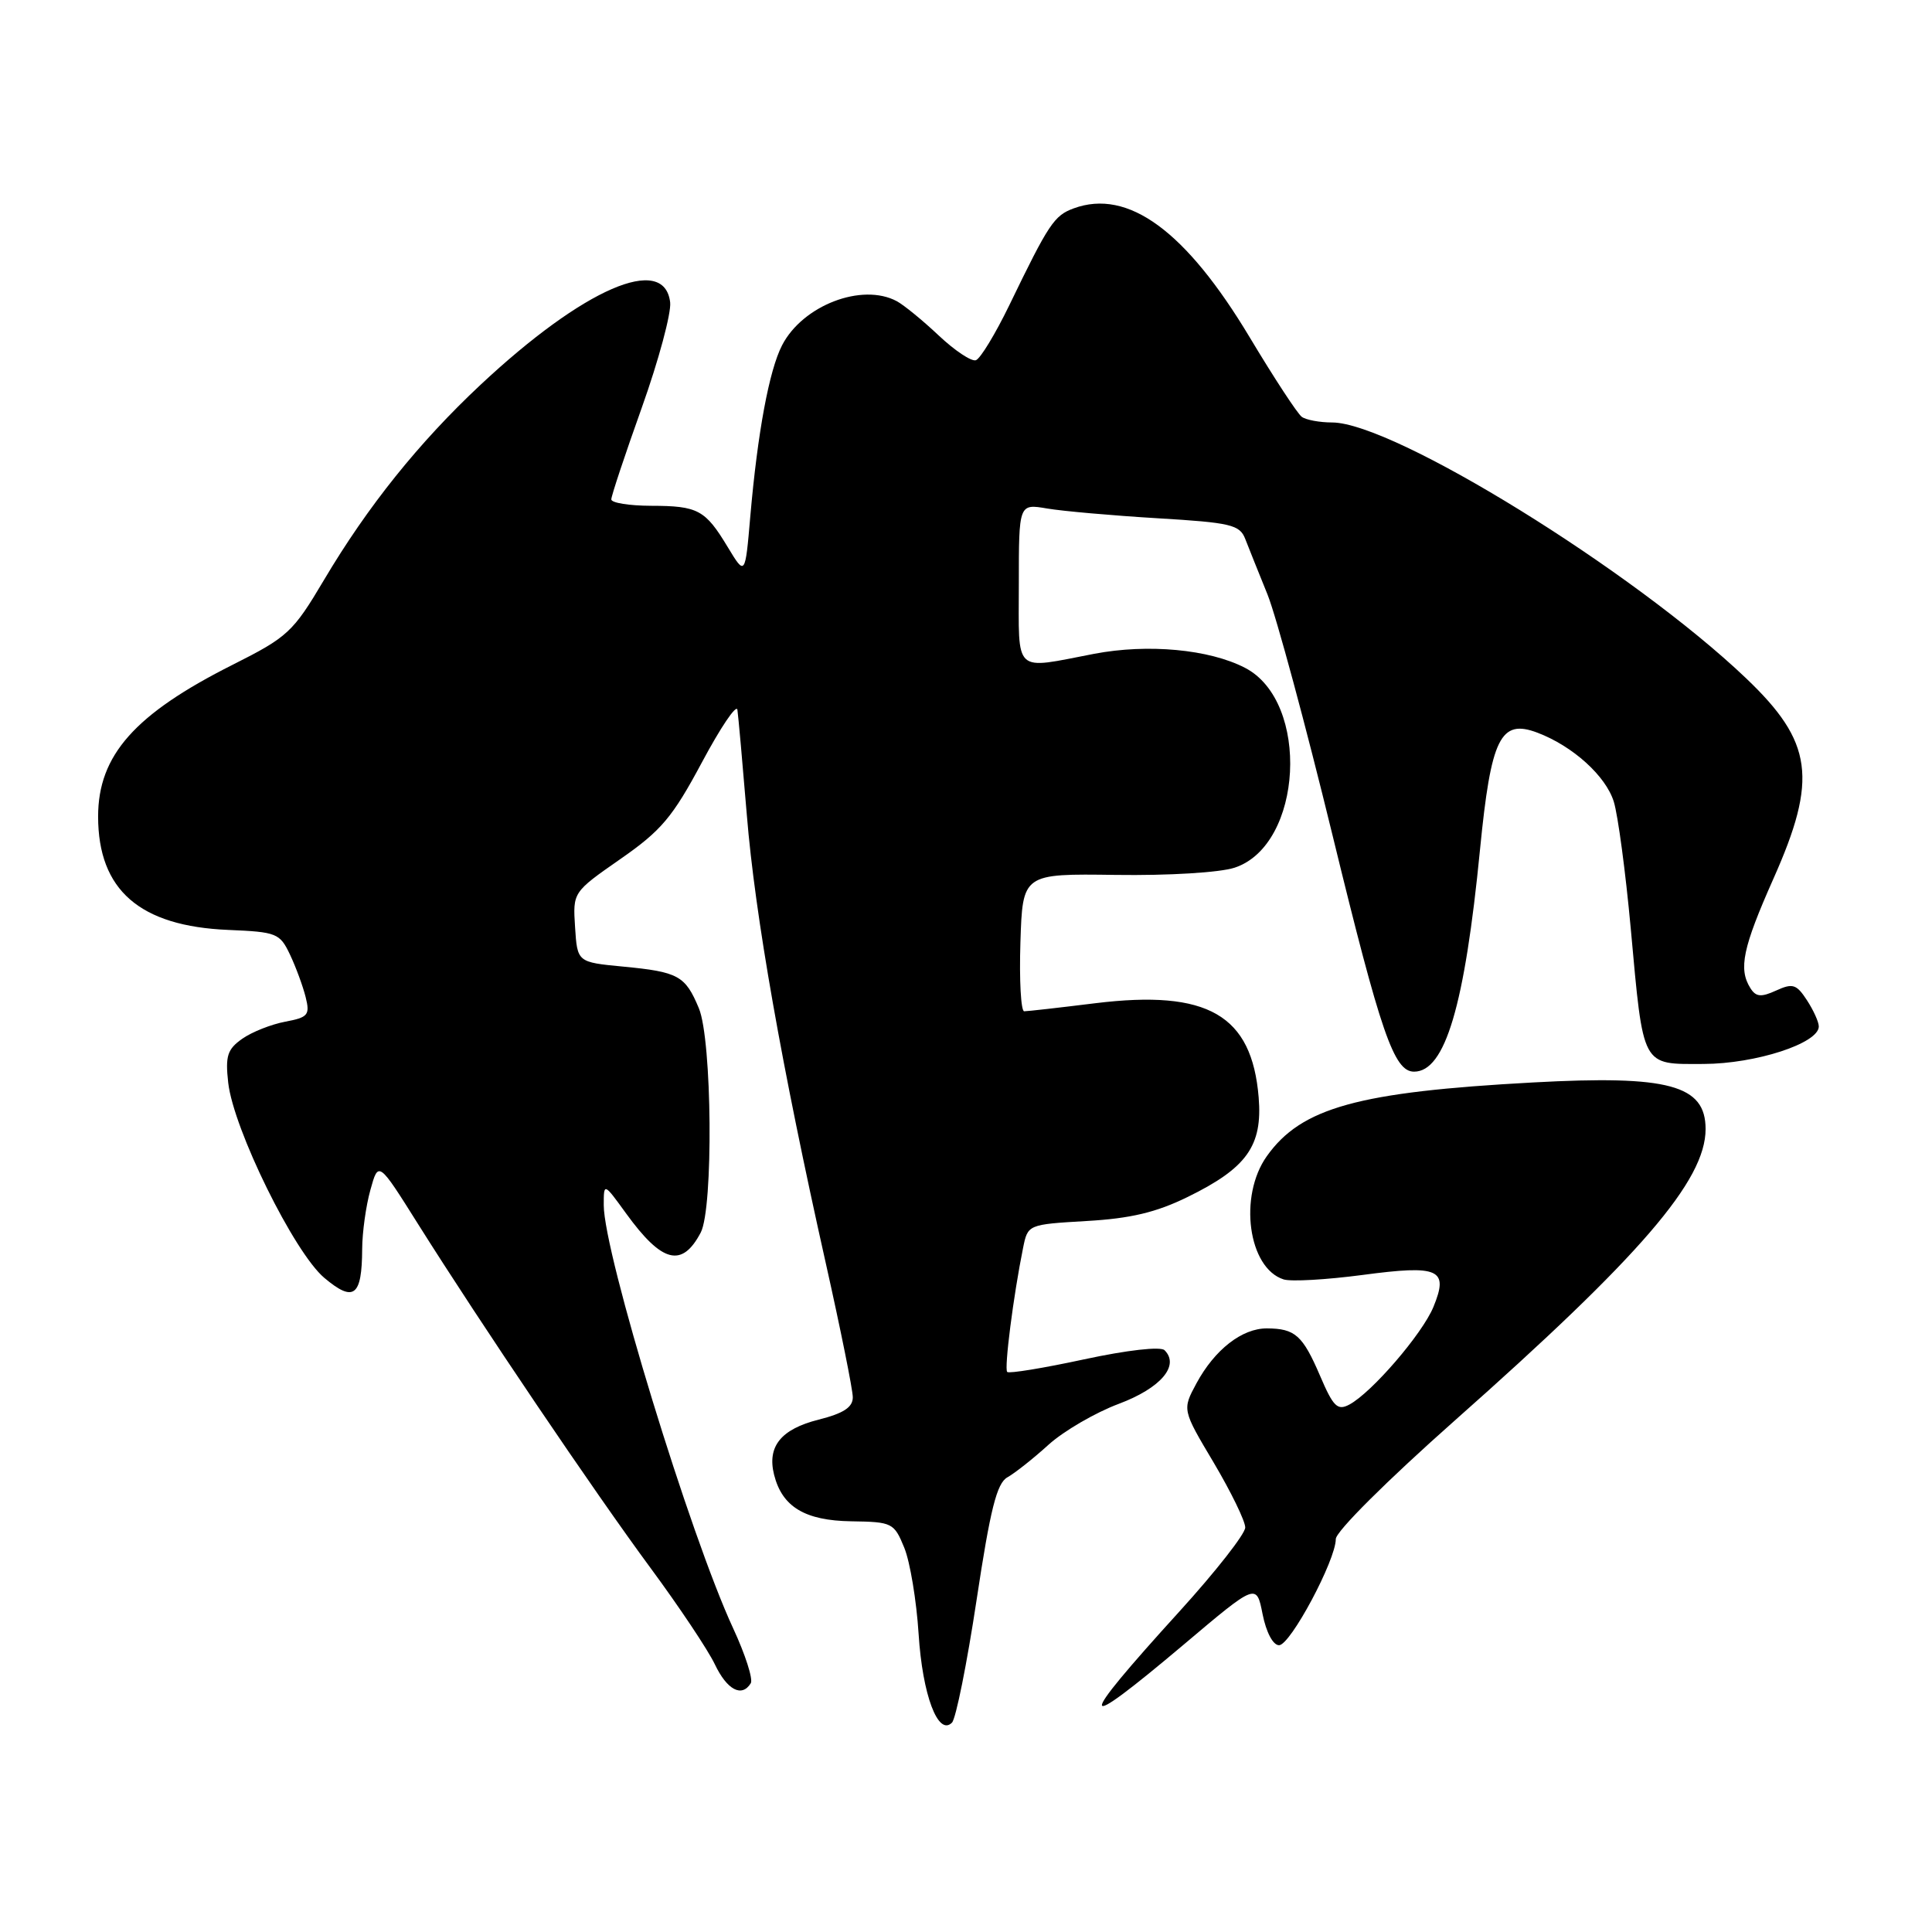 <?xml version="1.0" encoding="UTF-8" standalone="no"?>
<!DOCTYPE svg PUBLIC "-//W3C//DTD SVG 1.1//EN" "http://www.w3.org/Graphics/SVG/1.1/DTD/svg11.dtd" >
<svg xmlns="http://www.w3.org/2000/svg" xmlns:xlink="http://www.w3.org/1999/xlink" version="1.1" viewBox="0 0 256 256">
 <g >
 <path fill="currentColor"
d=" M 129.40 212.02 C 131.22 199.97 132.08 196.53 133.49 195.75 C 134.47 195.20 136.93 193.26 138.94 191.43 C 140.96 189.61 145.15 187.17 148.26 186.01 C 153.80 183.93 156.35 180.95 154.31 178.91 C 153.79 178.39 149.37 178.89 143.65 180.12 C 138.28 181.28 133.70 182.03 133.46 181.79 C 133.04 181.38 134.28 171.67 135.56 165.37 C 136.19 162.25 136.19 162.25 143.98 161.79 C 149.79 161.46 153.20 160.65 157.36 158.61 C 165.21 154.77 167.31 151.83 166.78 145.41 C 165.88 134.48 160.04 131.11 145.15 132.93 C 140.39 133.52 136.15 134.00 135.71 134.00 C 135.28 134.00 135.05 129.90 135.21 124.88 C 135.50 115.76 135.50 115.76 147.83 115.93 C 154.85 116.03 161.63 115.62 163.60 114.97 C 172.65 111.98 173.64 92.97 164.97 88.49 C 160.23 86.03 152.09 85.28 145.00 86.63 C 134.16 88.71 135.00 89.48 135.00 77.37 C 135.00 66.74 135.00 66.74 138.75 67.38 C 140.81 67.73 147.38 68.31 153.34 68.67 C 163.10 69.25 164.27 69.53 165.00 71.41 C 165.45 72.56 166.77 75.87 167.95 78.77 C 169.12 81.68 173.01 96.08 176.59 110.77 C 182.98 136.98 184.71 142.00 187.37 142.00 C 191.49 142.00 194.08 133.29 196.11 112.56 C 197.57 97.75 198.81 95.22 203.73 97.09 C 208.42 98.87 212.79 102.83 213.84 106.24 C 214.39 108.03 215.40 115.58 216.08 123.00 C 217.78 141.61 217.45 141.00 225.73 140.98 C 232.65 140.96 241.00 138.24 241.00 136.01 C 241.00 135.42 240.29 133.85 239.42 132.52 C 238.04 130.41 237.54 130.25 235.35 131.25 C 233.36 132.16 232.67 132.10 231.94 130.94 C 230.33 128.39 230.92 125.59 234.98 116.45 C 240.89 103.19 240.22 98.31 231.36 89.87 C 216.41 75.62 184.71 56.03 176.53 55.98 C 174.86 55.98 173.04 55.64 172.49 55.23 C 171.93 54.83 168.83 50.10 165.60 44.71 C 157.13 30.58 149.47 24.97 142.27 27.61 C 139.68 28.56 138.97 29.63 133.74 40.44 C 131.89 44.25 129.90 47.53 129.31 47.73 C 128.72 47.93 126.50 46.45 124.38 44.45 C 122.26 42.45 119.76 40.41 118.83 39.91 C 114.22 37.44 106.36 40.46 103.63 45.75 C 101.92 49.06 100.39 57.28 99.42 68.40 C 98.74 76.31 98.74 76.31 96.44 72.51 C 93.45 67.55 92.50 67.03 86.25 67.02 C 83.36 67.01 81.00 66.63 81.00 66.17 C 81.00 65.71 82.82 60.23 85.05 53.99 C 87.28 47.74 88.96 41.48 88.80 40.07 C 88.04 33.56 77.32 38.22 63.67 50.99 C 55.50 58.64 48.72 67.09 42.93 76.85 C 38.82 83.78 38.13 84.41 30.84 88.08 C 17.85 94.61 13.00 100.08 13.00 108.20 C 13.01 117.94 18.51 122.73 30.26 123.22 C 36.66 123.49 37.08 123.65 38.43 126.50 C 39.21 128.15 40.14 130.68 40.50 132.12 C 41.09 134.49 40.83 134.81 37.79 135.38 C 35.94 135.73 33.38 136.74 32.10 137.64 C 30.13 139.03 29.84 139.91 30.24 143.47 C 30.94 149.63 38.98 165.97 42.98 169.33 C 46.88 172.61 47.96 171.78 47.99 165.50 C 48.00 163.30 48.49 159.77 49.08 157.67 C 50.14 153.83 50.14 153.83 55.38 162.17 C 63.71 175.41 78.76 197.69 86.21 207.78 C 89.98 212.89 93.81 218.62 94.72 220.53 C 96.34 223.93 98.29 224.96 99.48 223.04 C 99.81 222.51 98.76 219.24 97.16 215.79 C 91.45 203.49 80.00 166.05 80.00 159.69 C 80.00 156.70 80.00 156.70 82.97 160.80 C 87.72 167.35 90.37 168.03 92.85 163.32 C 94.54 160.10 94.36 137.79 92.60 133.59 C 90.80 129.28 89.89 128.78 82.57 128.08 C 76.50 127.50 76.50 127.50 76.20 122.86 C 75.90 118.22 75.90 118.22 82.20 113.83 C 87.63 110.06 89.12 108.28 93.00 101.03 C 95.47 96.40 97.59 93.26 97.71 94.05 C 97.83 94.85 98.39 101.12 98.96 108.00 C 100.04 121.26 103.58 141.32 109.43 167.42 C 111.39 176.17 113.00 184.15 113.00 185.15 C 113.00 186.48 111.76 187.28 108.47 188.11 C 103.48 189.37 101.63 191.66 102.57 195.41 C 103.64 199.67 106.66 201.49 112.81 201.58 C 118.23 201.66 118.47 201.78 119.82 205.08 C 120.59 206.96 121.44 212.10 121.72 216.50 C 122.23 224.58 124.30 230.10 126.14 228.26 C 126.66 227.74 128.13 220.43 129.40 212.02 Z  M 156.88 217.89 C 166.49 209.77 166.49 209.77 167.30 213.89 C 167.78 216.29 168.68 218.00 169.48 218.00 C 170.98 218.00 177.00 206.73 177.00 203.93 C 177.00 202.94 183.76 196.21 192.75 188.24 C 217.39 166.42 226.00 156.42 226.00 149.61 C 226.00 143.77 221.12 142.45 203.15 143.43 C 179.94 144.69 172.44 146.76 167.86 153.20 C 164.09 158.50 165.39 168.04 170.09 169.53 C 171.07 169.84 175.76 169.57 180.53 168.94 C 190.72 167.58 192.00 168.16 189.93 173.19 C 188.45 176.76 181.77 184.52 178.80 186.11 C 177.23 186.95 176.67 186.41 174.92 182.31 C 172.61 176.93 171.61 176.04 167.88 176.02 C 164.58 176.00 160.95 178.83 158.53 183.31 C 156.65 186.80 156.65 186.80 160.83 193.82 C 163.12 197.69 165.00 201.55 165.00 202.40 C 165.00 203.25 161.06 208.27 156.25 213.56 C 142.41 228.78 142.58 229.95 156.88 217.89 Z "/>
</g>
</svg>